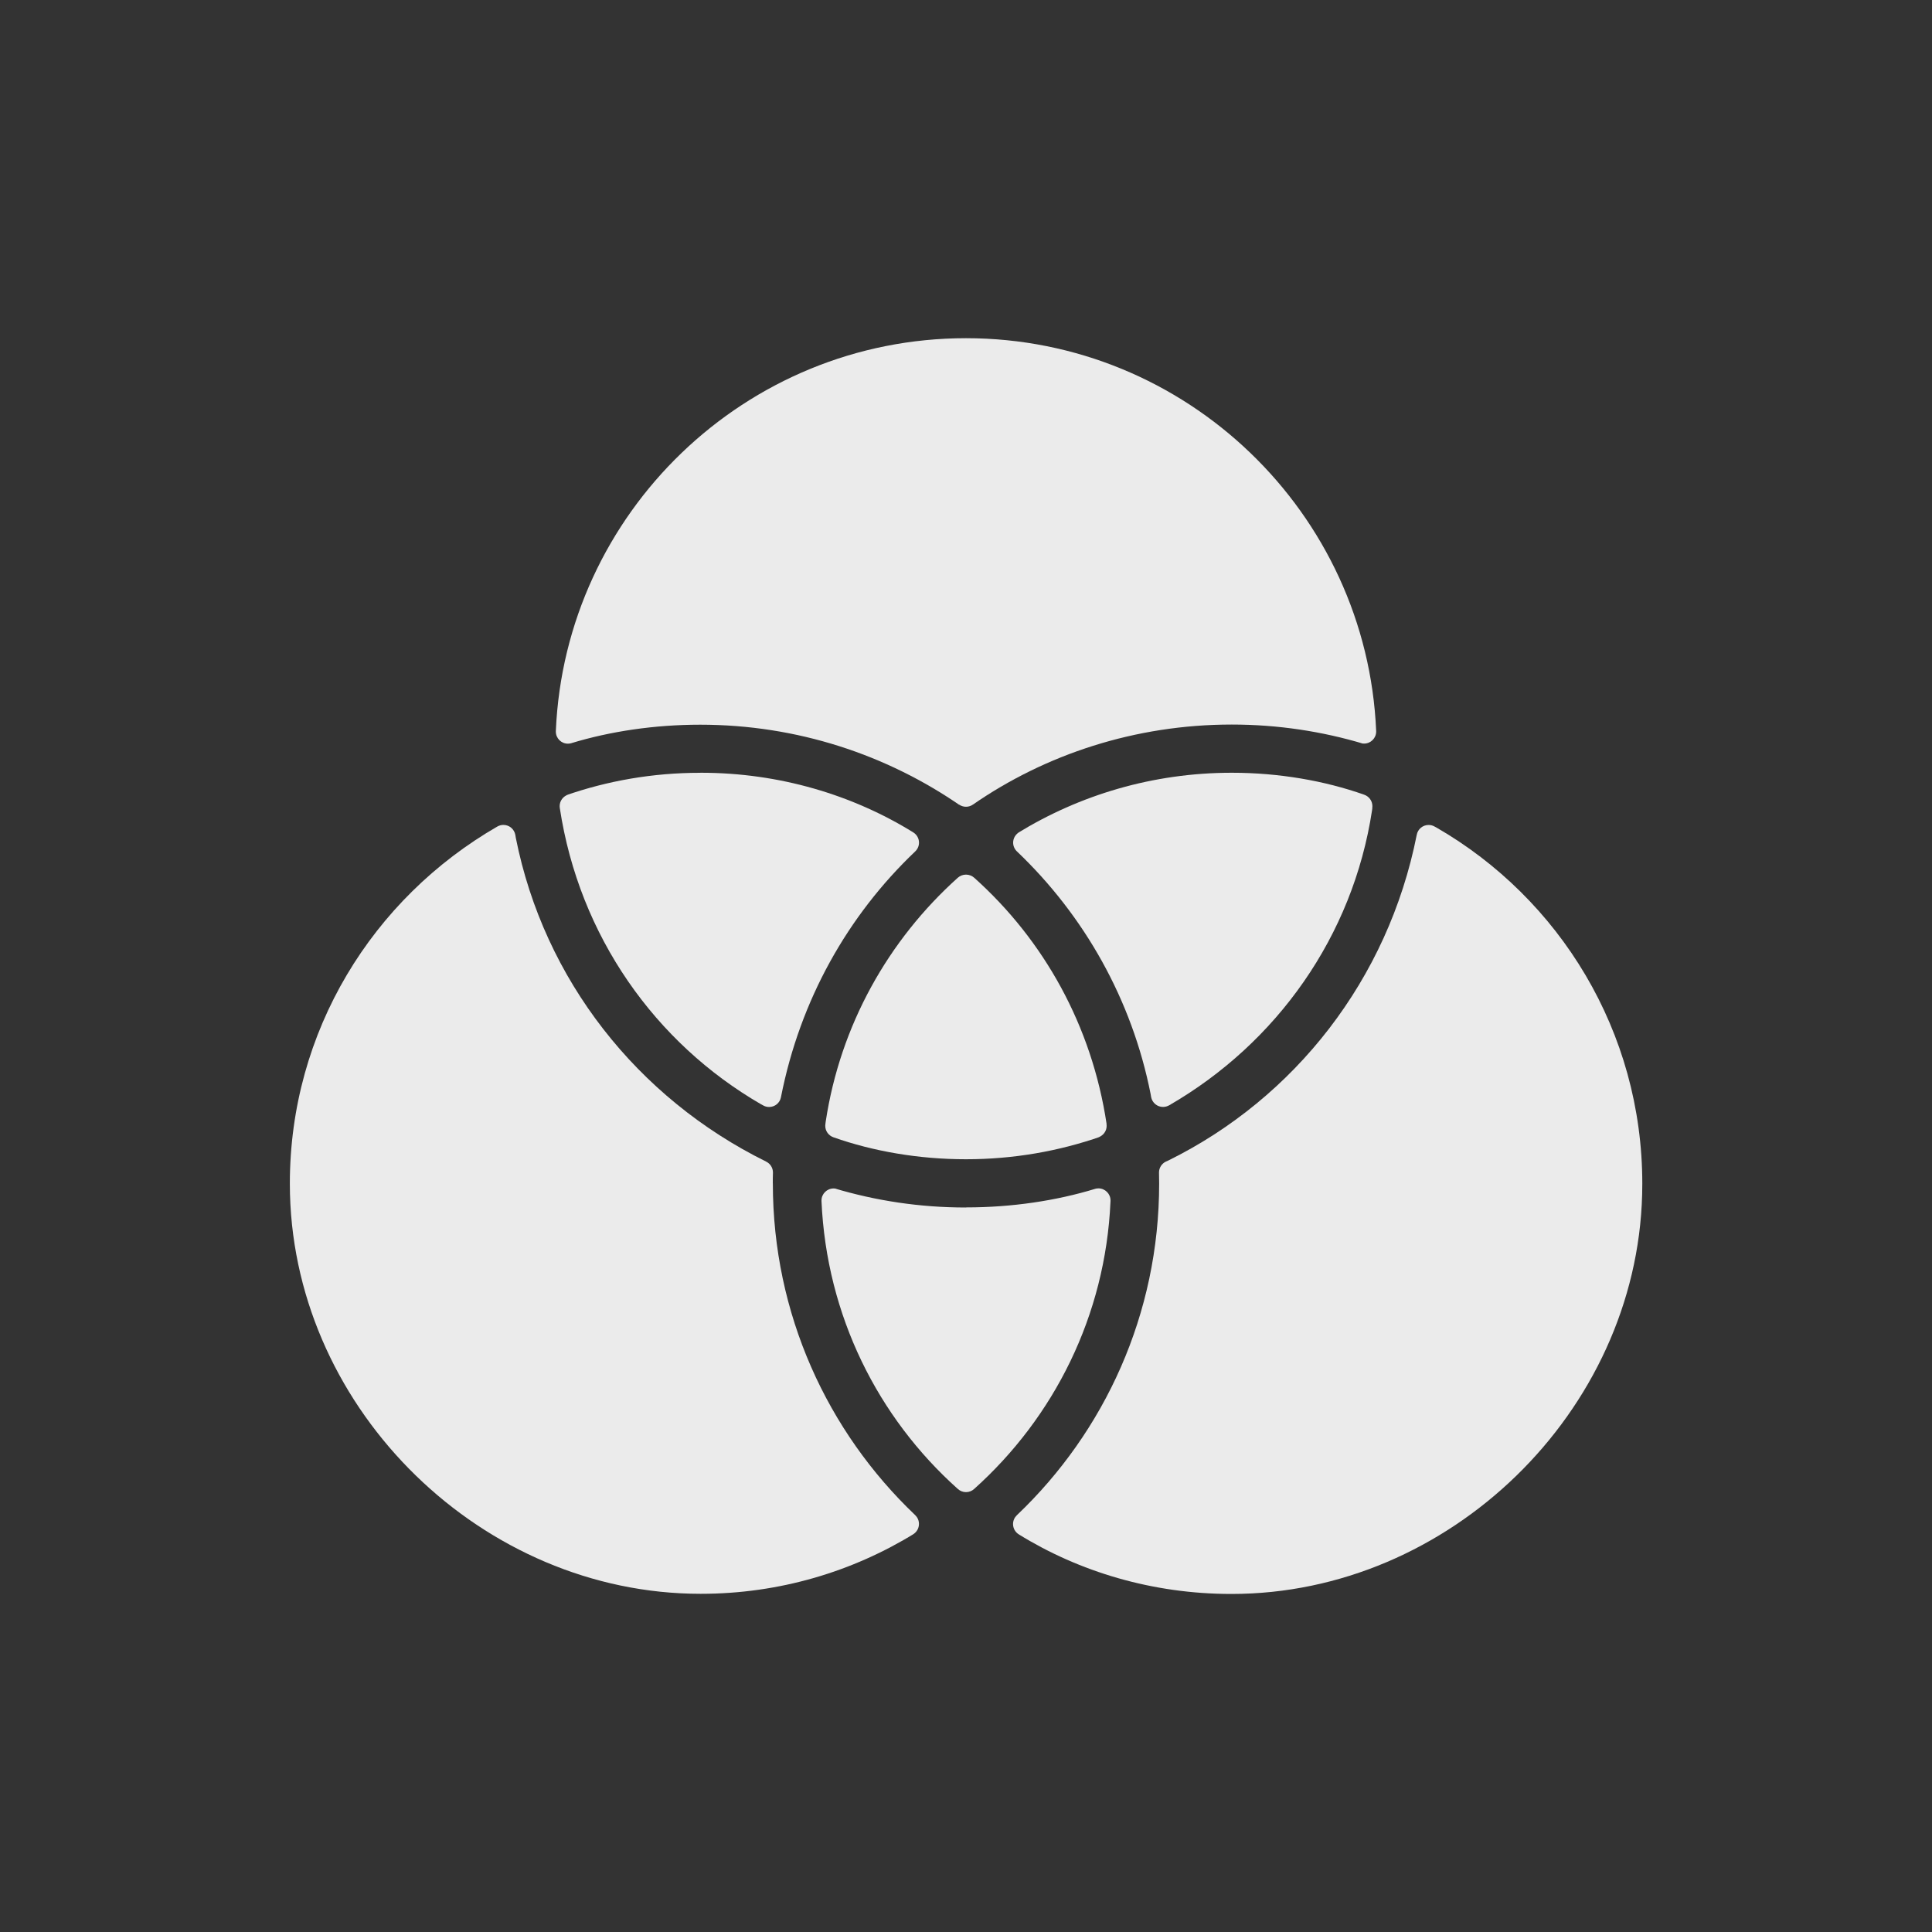 <!-- Generated by IcoMoon.io -->
<svg version="1.1" xmlns="http://www.w3.org/2000/svg" width="40" height="40" viewBox="0 0 40 40">
<rect x="0" y="0" width="40" height="40" fill="#333333" stroke="none"/>
<title>io-color-filter</title>
<path fill="#ebebeb" d="M19.857 16.658c0.040 0.028 0.089 0.045 0.143 0.045s0.103-0.017 0.143-0.045l-0.001 0.001c1.5-1.038 3.357-1.658 5.36-1.658 0.951 0 1.869 0.14 2.735 0.4l-0.067-0.017c0.022 0.007 0.046 0.011 0.072 0.011 0.138 0 0.25-0.112 0.25-0.25 0-0.004-0-0.007-0-0.011l0 0.001c-0.192-4.516-3.929-8.133-8.492-8.133s-8.3 3.616-8.492 8.134c-0 0.003-0 0.007-0 0.011 0 0.138 0.112 0.25 0.25 0.25 0.026 0 0.051-0.004 0.074-0.011l-0.002 0c0.799-0.243 1.717-0.382 2.667-0.382 2.003 0 3.86 0.62 5.392 1.679l-0.032-0.021z"></path>
<path fill="#ebebeb" d="M29.332 17.285c-0.594 2.997-2.528 5.448-5.137 6.739l-0.056 0.025c-0.085 0.041-0.143 0.127-0.143 0.226 0 0.002 0 0.003 0 0.005v-0c0 0.073 0.003 0.146 0.003 0.22 0 0.001 0 0.003 0 0.005 0 2.701-1.13 5.137-2.943 6.863l-0.004 0.004c-0.048 0.046-0.078 0.11-0.078 0.182 0 0.089 0.047 0.168 0.117 0.212l0.001 0.001c1.253 0.775 2.772 1.234 4.398 1.234 0.003 0 0.006 0 0.009 0h-0c4.504 0 8.381-3.768 8.5-8.271 0.002-0.067 0.003-0.145 0.003-0.224 0-3.151-1.713-5.901-4.259-7.371l-0.041-0.022c-0.036-0.021-0.079-0.033-0.124-0.033-0.123 0-0.225 0.088-0.246 0.205l-0 0.002z"></path>
<path fill="#ebebeb" d="M28.411 16.729c0.002-0.011 0.003-0.024 0.003-0.038 0-0.11-0.071-0.203-0.169-0.237l-0.002-0.001c-0.817-0.288-1.759-0.454-2.74-0.454-1.63 0-3.153 0.459-4.446 1.256l0.037-0.021c-0.071 0.045-0.118 0.123-0.118 0.212 0 0.071 0.030 0.135 0.078 0.181l0 0c1.394 1.328 2.382 3.069 2.769 5.027l0.010 0.060c0.023 0.117 0.124 0.204 0.246 0.204 0.046 0 0.090-0.013 0.127-0.034l-0.001 0.001c2.232-1.29 3.806-3.506 4.202-6.109l0.006-0.047z"></path>
<path fill="#ebebeb" d="M16 24.5c0-0.074 0-0.147 0.003-0.22 0-0.001 0-0.003 0-0.005 0-0.099-0.058-0.185-0.141-0.225l-0.001-0.001c-2.665-1.316-4.598-3.767-5.182-6.704l-0.010-0.061c-0.022-0.117-0.124-0.205-0.246-0.205-0.045 0-0.087 0.012-0.123 0.032l0.001-0.001c-2.587 1.491-4.3 4.242-4.3 7.393 0 0.079 0.001 0.157 0.003 0.236l-0-0.012c0.122 4.504 3.997 8.271 8.5 8.271 0.002 0 0.004 0 0.006 0 1.626 0 3.145-0.459 4.434-1.255l-0.036 0.021c0.072-0.045 0.118-0.123 0.118-0.213 0-0.072-0.030-0.136-0.078-0.182l-0-0c-1.817-1.729-2.947-4.166-2.947-6.867 0-0.002 0-0.003 0-0.005v0z"></path>
<path fill="#ebebeb" d="M14.5 16c-0.002 0-0.005 0-0.007 0-0.979 0-1.92 0.166-2.794 0.472l0.059-0.018c-0.1 0.034-0.171 0.127-0.171 0.237 0 0.013 0.001 0.026 0.003 0.039l-0-0.001c0.402 2.65 1.975 4.866 4.167 6.134l0.041 0.022c0.036 0.021 0.079 0.034 0.126 0.034 0.122 0 0.223-0.087 0.245-0.202l0-0.002c0.397-2.018 1.386-3.76 2.776-5.084l0.004-0.004c0.048-0.046 0.078-0.11 0.078-0.181 0-0.089-0.047-0.167-0.117-0.211l-0.001-0.001c-1.253-0.775-2.772-1.235-4.398-1.235-0.003 0-0.007 0-0.010 0h0.001z"></path>
<path fill="#ebebeb" d="M20 25c-0.002 0-0.004 0-0.006 0-0.949 0-1.866-0.14-2.731-0.4l0.067 0.017c-0.022-0.007-0.046-0.011-0.072-0.011-0.138 0-0.25 0.112-0.25 0.25 0 0.004 0 0.007 0 0.011l-0-0.001c0.105 2.375 1.171 4.482 2.816 5.955l0.008 0.007c0.044 0.040 0.103 0.065 0.168 0.065s0.124-0.025 0.168-0.065l-0 0c1.653-1.481 2.719-3.588 2.823-5.945l0.001-0.018c0-0.003 0-0.007 0-0.011 0-0.138-0.112-0.25-0.25-0.25-0.026 0-0.051 0.004-0.074 0.011l0.002-0c-0.798 0.243-1.714 0.383-2.664 0.383-0.002 0-0.005 0-0.007 0h0z"></path>
<path fill="#ebebeb" d="M22.911 23.271c-0.307-2.040-1.301-3.806-2.734-5.092l-0.008-0.007c-0.045-0.040-0.104-0.064-0.169-0.064s-0.124 0.024-0.169 0.064l0-0c-1.441 1.293-2.435 3.059-2.736 5.052l-0.006 0.047c-0.002 0.011-0.003 0.024-0.003 0.038 0 0.11 0.071 0.203 0.169 0.237l0.002 0.001c0.818 0.288 1.761 0.454 2.742 0.454s1.925-0.166 2.802-0.473l-0.060 0.018c0.1-0.034 0.171-0.127 0.171-0.237 0-0.013-0.001-0.026-0.003-0.039l0 0.001z"></path>
</svg>
